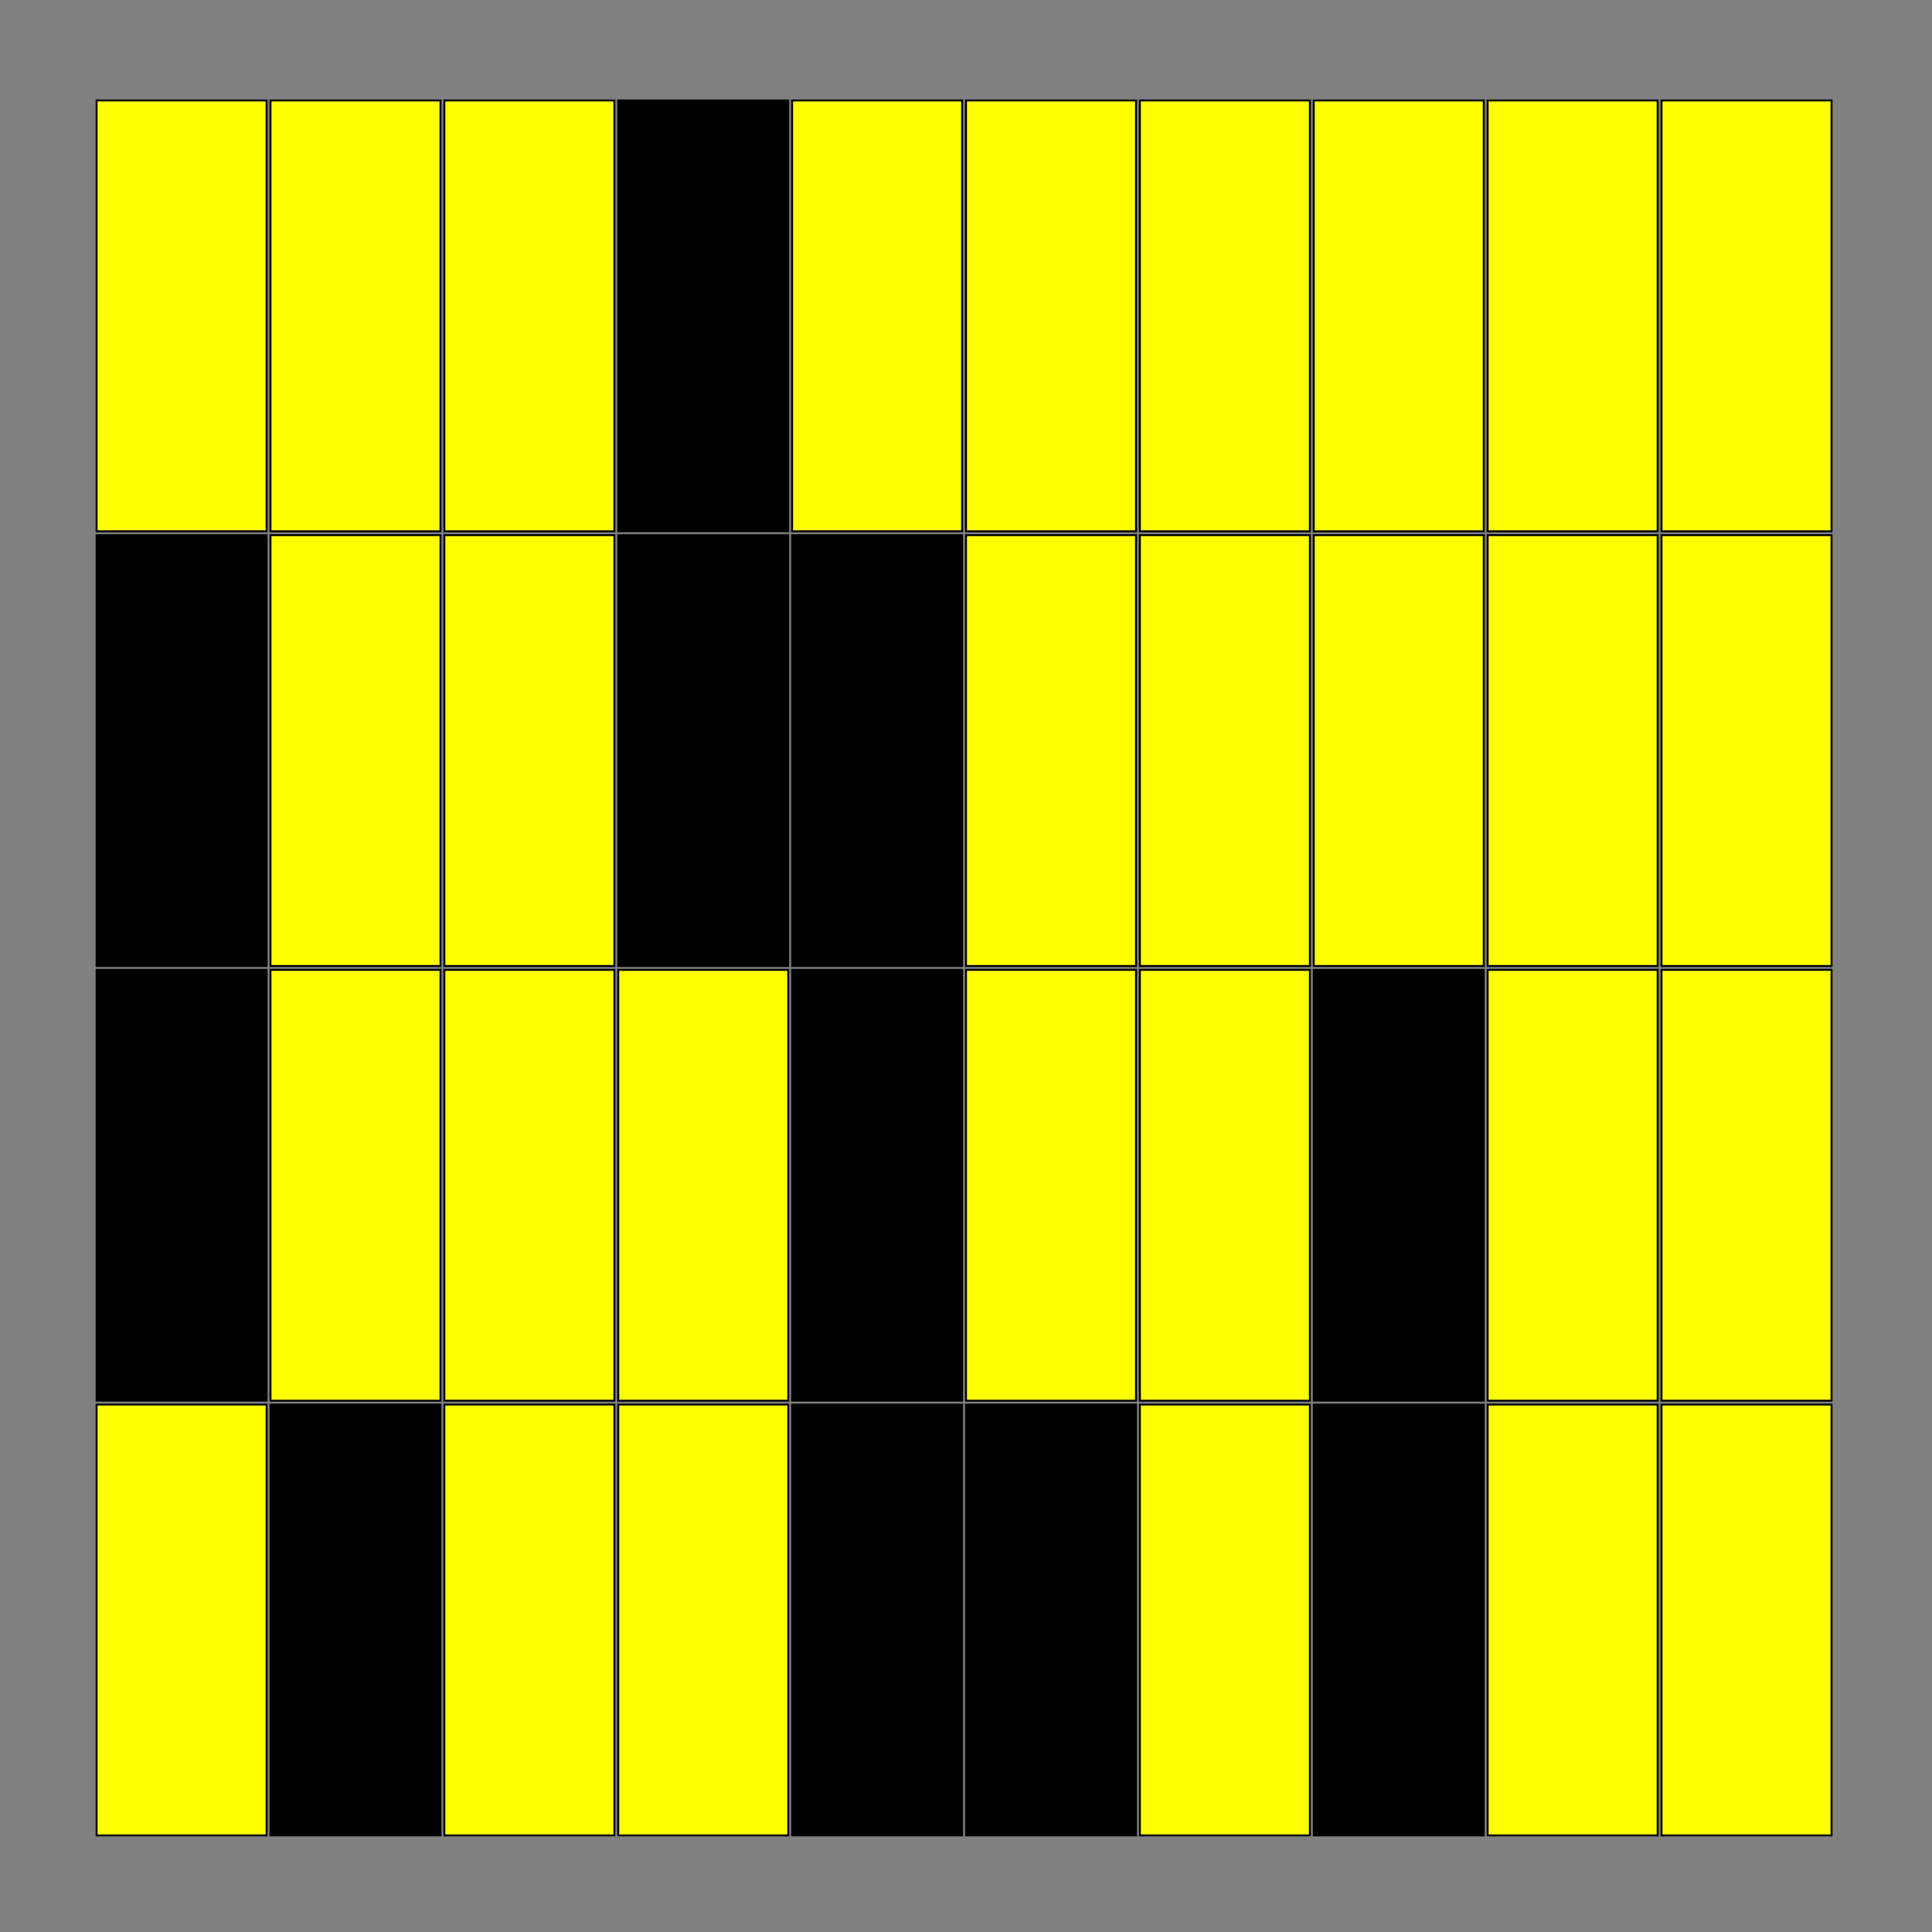 <?xml version="1.0"?>
<!DOCTYPE svg PUBLIC '-//W3C//DTD SVG 1.0//EN'
          'http://www.w3.org/TR/2001/REC-SVG-20010904/DTD/svg10.dtd'>
<svg xmlns:xlink="http://www.w3.org/1999/xlink" style="fill-opacity:1; color-rendering:auto; color-interpolation:auto; text-rendering:auto; stroke:black; stroke-linecap:square; stroke-miterlimit:10; shape-rendering:auto; stroke-opacity:1; fill:black; stroke-dasharray:none; font-weight:normal; stroke-width:1; font-family:'Dialog'; font-style:normal; stroke-linejoin:miter; font-size:12px; stroke-dashoffset:0; image-rendering:auto;" width="1000" height="1000" xmlns="http://www.w3.org/2000/svg"
><rect width="100%" height="100%" fill="#808080" stroke="none"/><!--Generated by the Batik Graphics2D SVG Generator--><defs id="genericDefs"
  /><g
  ><g style="stroke-linecap:round; fill:yellow; stroke:yellow;"
    ><rect x="50" width="88" height="223" y="727" style="stroke:none;"
    /></g
    ><g style="stroke-linecap:round;"
    ><rect x="50" width="88" height="223" y="727" style="fill:none;"
      /><rect x="50" width="88" height="223" y="502" style="stroke:none;"
      /><rect x="50" width="88" height="223" y="502" style="fill:none;"
      /><rect x="50" width="88" height="223" y="277" style="stroke:none;"
      /><rect x="50" width="88" height="223" y="277" style="fill:none;"
      /><rect x="50" y="52" width="88" style="fill:yellow; stroke:none;" height="223"
      /><rect x="50" width="88" height="223" y="52" style="fill:none;"
      /><rect x="140" width="88" height="223" y="727" style="stroke:none;"
      /><rect x="140" width="88" height="223" y="727" style="fill:none;"
      /><rect x="140" y="502" width="88" style="fill:yellow; stroke:none;" height="223"
      /><rect x="140" width="88" height="223" y="502" style="fill:none;"
      /><rect x="140" y="277" width="88" style="fill:yellow; stroke:none;" height="223"
      /><rect x="140" width="88" height="223" y="277" style="fill:none;"
      /><rect x="140" y="52" width="88" style="fill:yellow; stroke:none;" height="223"
      /><rect x="140" width="88" height="223" y="52" style="fill:none;"
      /><rect x="230" y="727" width="88" style="fill:yellow; stroke:none;" height="223"
      /><rect x="230" width="88" height="223" y="727" style="fill:none;"
      /><rect x="230" y="502" width="88" style="fill:yellow; stroke:none;" height="223"
      /><rect x="230" width="88" height="223" y="502" style="fill:none;"
      /><rect x="230" y="277" width="88" style="fill:yellow; stroke:none;" height="223"
      /><rect x="230" width="88" height="223" y="277" style="fill:none;"
      /><rect x="230" y="52" width="88" style="fill:yellow; stroke:none;" height="223"
      /><rect x="230" width="88" height="223" y="52" style="fill:none;"
      /><rect x="320" y="727" width="88" style="fill:yellow; stroke:none;" height="223"
      /><rect x="320" width="88" height="223" y="727" style="fill:none;"
      /><rect x="320" y="502" width="88" style="fill:yellow; stroke:none;" height="223"
      /><rect x="320" width="88" height="223" y="502" style="fill:none;"
      /><rect x="320" width="88" height="223" y="277" style="stroke:none;"
      /><rect x="320" width="88" height="223" y="277" style="fill:none;"
      /><rect x="320" width="88" height="223" y="52" style="stroke:none;"
      /><rect x="320" width="88" height="223" y="52" style="fill:none;"
      /><rect x="410" width="88" height="223" y="727" style="stroke:none;"
      /><rect x="410" width="88" height="223" y="727" style="fill:none;"
      /><rect x="410" width="88" height="223" y="502" style="stroke:none;"
      /><rect x="410" width="88" height="223" y="502" style="fill:none;"
      /><rect x="410" width="88" height="223" y="277" style="stroke:none;"
      /><rect x="410" width="88" height="223" y="277" style="fill:none;"
      /><rect x="410" y="52" width="88" style="fill:yellow; stroke:none;" height="223"
      /><rect x="410" width="88" height="223" y="52" style="fill:none;"
      /><rect x="500" width="88" height="223" y="727" style="stroke:none;"
      /><rect x="500" width="88" height="223" y="727" style="fill:none;"
      /><rect x="500" y="502" width="88" style="fill:yellow; stroke:none;" height="223"
      /><rect x="500" width="88" height="223" y="502" style="fill:none;"
      /><rect x="500" y="277" width="88" style="fill:yellow; stroke:none;" height="223"
      /><rect x="500" width="88" height="223" y="277" style="fill:none;"
      /><rect x="500" y="52" width="88" style="fill:yellow; stroke:none;" height="223"
      /><rect x="500" width="88" height="223" y="52" style="fill:none;"
      /><rect x="590" y="727" width="88" style="fill:yellow; stroke:none;" height="223"
      /><rect x="590" width="88" height="223" y="727" style="fill:none;"
      /><rect x="590" y="502" width="88" style="fill:yellow; stroke:none;" height="223"
      /><rect x="590" width="88" height="223" y="502" style="fill:none;"
      /><rect x="590" y="277" width="88" style="fill:yellow; stroke:none;" height="223"
      /><rect x="590" width="88" height="223" y="277" style="fill:none;"
      /><rect x="590" y="52" width="88" style="fill:yellow; stroke:none;" height="223"
      /><rect x="590" width="88" height="223" y="52" style="fill:none;"
      /><rect x="680" width="88" height="223" y="727" style="stroke:none;"
      /><rect x="680" width="88" height="223" y="727" style="fill:none;"
      /><rect x="680" width="88" height="223" y="502" style="stroke:none;"
      /><rect x="680" width="88" height="223" y="502" style="fill:none;"
      /><rect x="680" y="277" width="88" style="fill:yellow; stroke:none;" height="223"
      /><rect x="680" width="88" height="223" y="277" style="fill:none;"
      /><rect x="680" y="52" width="88" style="fill:yellow; stroke:none;" height="223"
      /><rect x="680" width="88" height="223" y="52" style="fill:none;"
      /><rect x="770" y="727" width="88" style="fill:yellow; stroke:none;" height="223"
      /><rect x="770" width="88" height="223" y="727" style="fill:none;"
      /><rect x="770" y="502" width="88" style="fill:yellow; stroke:none;" height="223"
      /><rect x="770" width="88" height="223" y="502" style="fill:none;"
      /><rect x="770" y="277" width="88" style="fill:yellow; stroke:none;" height="223"
      /><rect x="770" width="88" height="223" y="277" style="fill:none;"
      /><rect x="770" y="52" width="88" style="fill:yellow; stroke:none;" height="223"
      /><rect x="770" width="88" height="223" y="52" style="fill:none;"
      /><rect x="860" y="727" width="88" style="fill:yellow; stroke:none;" height="223"
      /><rect x="860" width="88" height="223" y="727" style="fill:none;"
      /><rect x="860" y="502" width="88" style="fill:yellow; stroke:none;" height="223"
      /><rect x="860" width="88" height="223" y="502" style="fill:none;"
      /><rect x="860" y="277" width="88" style="fill:yellow; stroke:none;" height="223"
      /><rect x="860" width="88" height="223" y="277" style="fill:none;"
      /><rect x="860" y="52" width="88" style="fill:yellow; stroke:none;" height="223"
      /><rect x="860" width="88" height="223" y="52" style="fill:none;"
    /></g
  ></g
></svg
>

